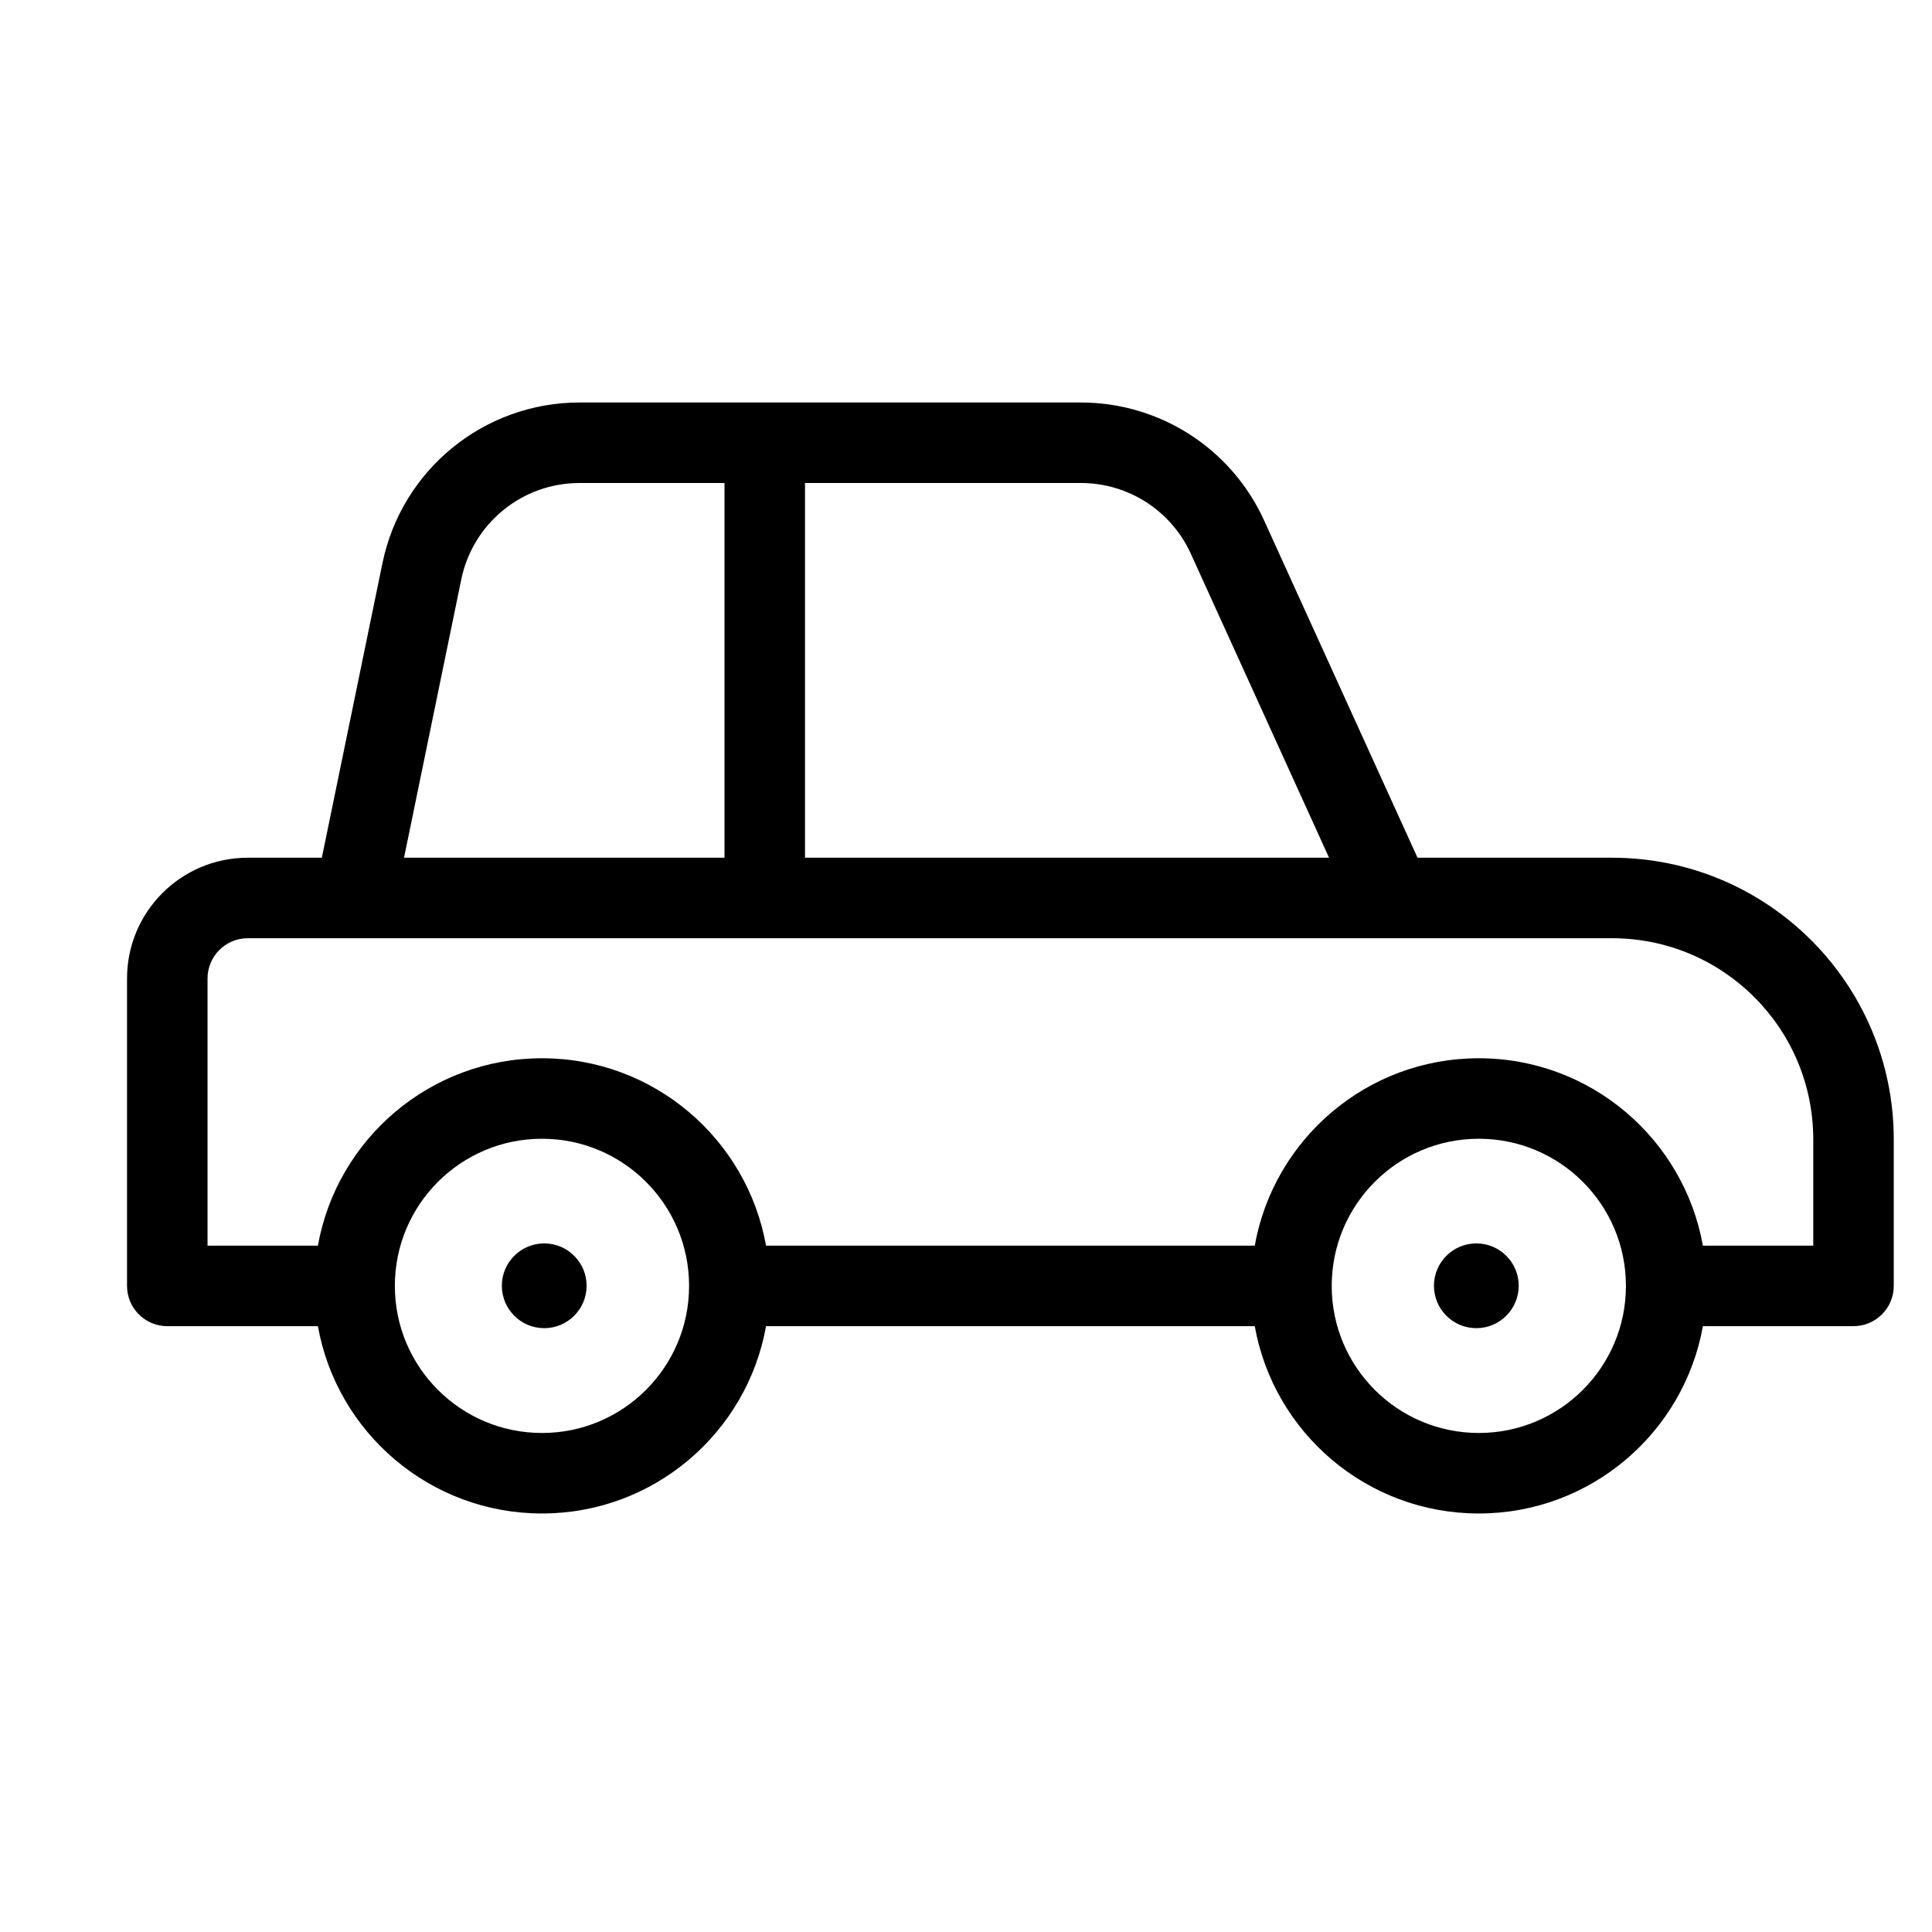 <svg width="24" height="24" viewBox="0 0 24 24" xmlns="http://www.w3.org/2000/svg">
<path fill-rule="evenodd" clip-rule="evenodd" d="M4.751 6.996C4.99 5.834 6.013 5 7.199 5H13.428C14.408 5 15.298 5.573 15.703 6.465L17.609 10.655H18.34H20.025C21.958 10.655 23.525 12.222 23.525 14.155V15.974C23.525 16.25 23.301 16.474 23.025 16.474H21.154C20.917 17.797 19.761 18.801 18.37 18.801C16.979 18.801 15.823 17.797 15.587 16.474H9.516C9.28 17.797 8.124 18.801 6.733 18.801C5.342 18.801 4.185 17.797 3.949 16.474H2.078C1.802 16.474 1.578 16.25 1.578 15.974V12.155C1.578 11.327 2.249 10.655 3.078 10.655H3.998L4.751 6.996ZM22.525 15.474H21.154C20.918 14.151 19.761 13.146 18.37 13.146C16.979 13.146 15.823 14.151 15.587 15.474H9.516C9.28 14.151 8.124 13.146 6.733 13.146C5.342 13.146 4.185 14.151 3.949 15.474H2.578V12.155C2.578 11.879 2.802 11.655 3.078 11.655H18.34H20.025C21.406 11.655 22.525 12.774 22.525 14.155V15.474ZM7.199 6C6.487 6 5.874 6.5 5.73 7.198L5.019 10.655H9L9 6H7.199ZM10 6V10.655H16.51L14.793 6.879C14.55 6.344 14.016 6 13.428 6H10ZM4.905 15.974C4.905 14.964 5.723 14.146 6.733 14.146C7.742 14.146 8.56 14.964 8.56 15.974C8.56 16.983 7.742 17.801 6.733 17.801C5.723 17.801 4.905 16.983 4.905 15.974ZM18.37 14.146C17.361 14.146 16.543 14.964 16.543 15.974C16.543 16.983 17.361 17.801 18.37 17.801C19.379 17.801 20.198 16.983 20.198 15.974C20.198 14.964 19.379 14.146 18.37 14.146ZM6.761 16.499C7.051 16.499 7.287 16.263 7.287 15.972C7.287 15.682 7.051 15.446 6.761 15.446C6.47 15.446 6.234 15.682 6.234 15.972C6.234 16.263 6.47 16.499 6.761 16.499ZM18.866 15.972C18.866 16.263 18.63 16.499 18.34 16.499C18.049 16.499 17.813 16.263 17.813 15.972C17.813 15.682 18.049 15.446 18.34 15.446C18.63 15.446 18.866 15.682 18.866 15.972Z"/>
</svg>
